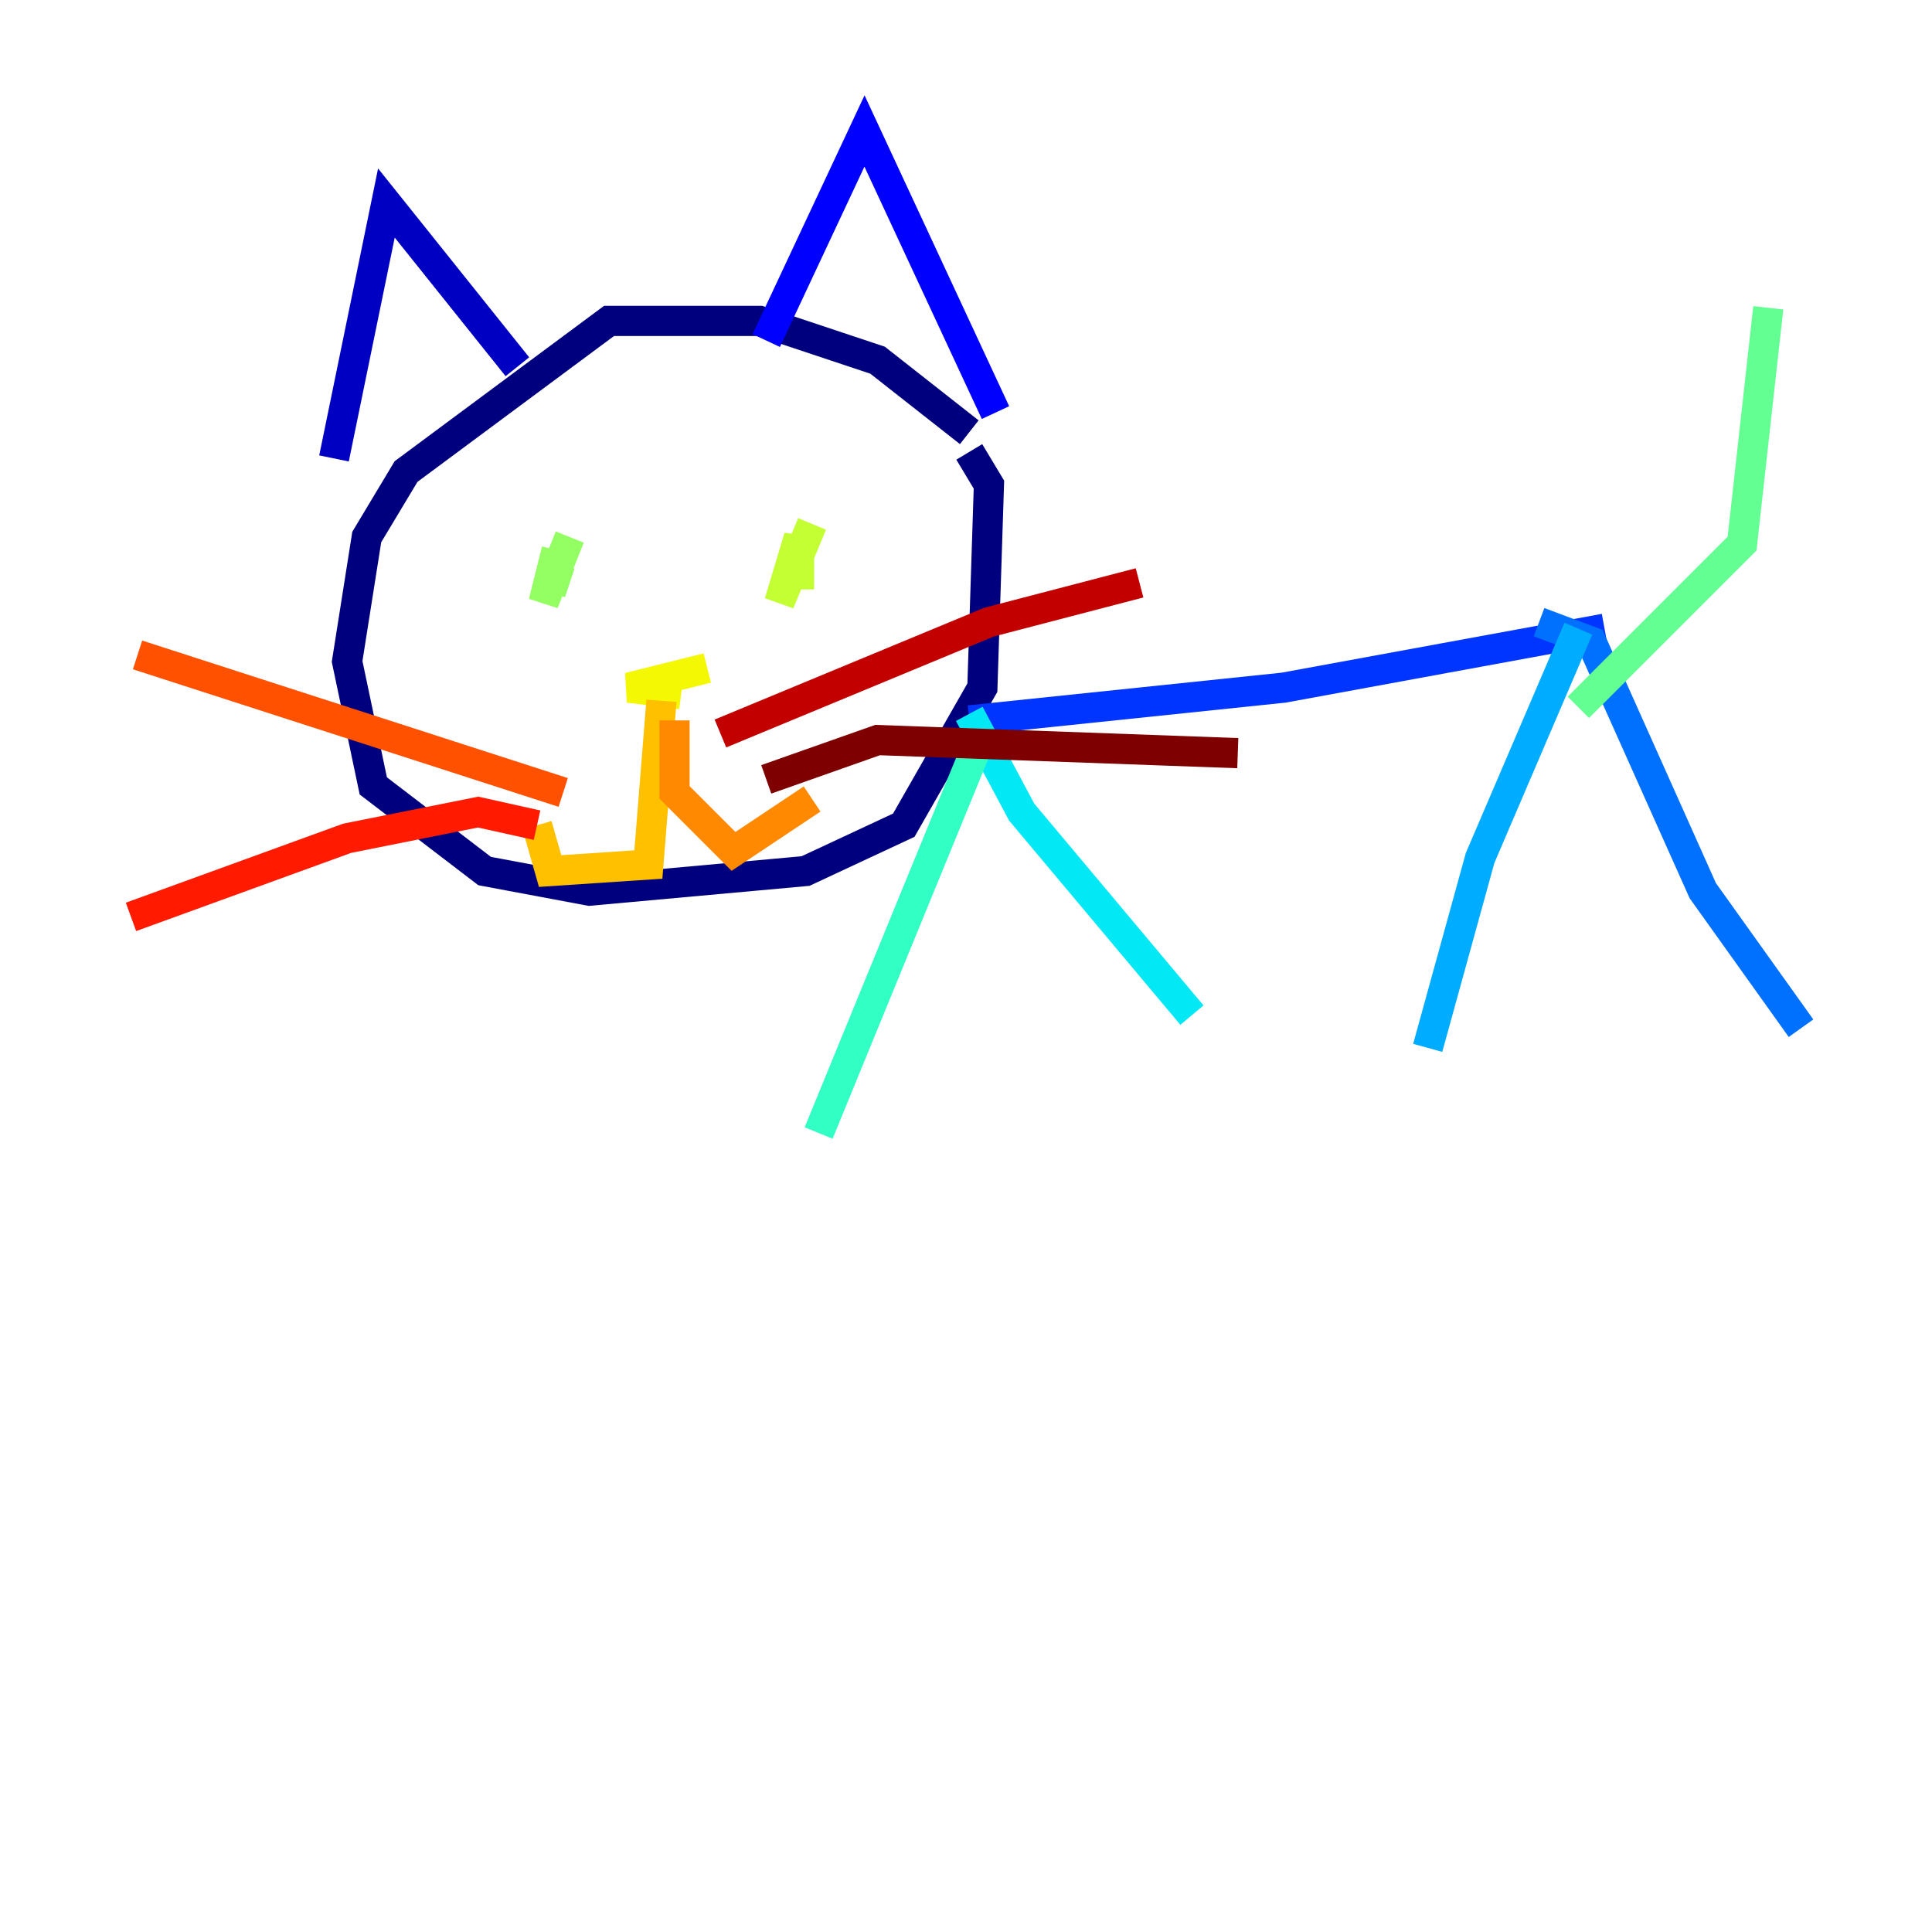 <?xml version="1.0" encoding="utf-8" ?>
<svg baseProfile="tiny" height="128" version="1.2" viewBox="0,0,128,128" width="128" xmlns="http://www.w3.org/2000/svg" xmlns:ev="http://www.w3.org/2001/xml-events" xmlns:xlink="http://www.w3.org/1999/xlink"><defs /><polyline fill="none" points="64.217,28.637 58.142,23.864 50.332,21.261 40.352,21.261 26.902,31.241 24.298,35.58 22.997,43.824 24.732,52.068 32.108,57.709 39.051,59.01 53.37,57.709 59.878,54.671 65.085,45.559 65.519,32.108 64.217,29.939" stroke="#00007f" stroke-width="2" /><polyline fill="none" points="34.278,24.298 25.6,13.451 22.129,30.373" stroke="#0000c3" stroke-width="2" /><polyline fill="none" points="50.766,22.563 57.275,8.678 65.953,27.336" stroke="#0000ff" stroke-width="2" /><polyline fill="none" points="64.217,47.729 85.044,45.559 106.305,41.654" stroke="#0034ff" stroke-width="2" /><polyline fill="none" points="101.966,41.22 105.437,42.522 112.814,59.01 119.322,68.122" stroke="#0070ff" stroke-width="2" /><polyline fill="none" points="104.57,41.654 98.061,56.841 94.59,69.424" stroke="#00acff" stroke-width="2" /><polyline fill="none" points="64.217,47.295 67.688,53.803 78.969,67.254" stroke="#02e8f4" stroke-width="2" /><polyline fill="none" points="65.085,48.597 54.237,75.064" stroke="#32ffc3" stroke-width="2" /><polyline fill="none" points="104.57,46.861 115.417,36.014 117.153,20.393" stroke="#63ff93" stroke-width="2" /><polyline fill="none" points="37.749,35.58 36.014,39.919 36.881,36.447 36.447,38.183 37.749,38.617" stroke="#93ff63" stroke-width="2" /><polyline fill="none" points="53.803,34.712 51.634,39.919 52.936,35.58 52.936,39.051" stroke="#c3ff32" stroke-width="2" /><polyline fill="none" points="46.861,44.258 41.654,45.559 45.125,45.993" stroke="#f4f802" stroke-width="2" /><polyline fill="none" points="43.824,46.427 42.956,57.275 36.447,57.709 35.58,54.671" stroke="#ffc000" stroke-width="2" /><polyline fill="none" points="44.691,47.729 44.691,52.502 48.597,56.407 53.803,52.936" stroke="#ff8900" stroke-width="2" /><polyline fill="none" points="37.315,52.502 9.112,43.39" stroke="#ff5100" stroke-width="2" /><polyline fill="none" points="35.58,54.671 31.675,53.803 22.997,55.539 8.678,60.746" stroke="#ff1a00" stroke-width="2" /><polyline fill="none" points="47.729,48.597 65.519,41.22 75.498,38.617" stroke="#c30000" stroke-width="2" /><polyline fill="none" points="50.766,51.634 58.142,49.031 82.007,49.898" stroke="#7f0000" stroke-width="2" /></svg>